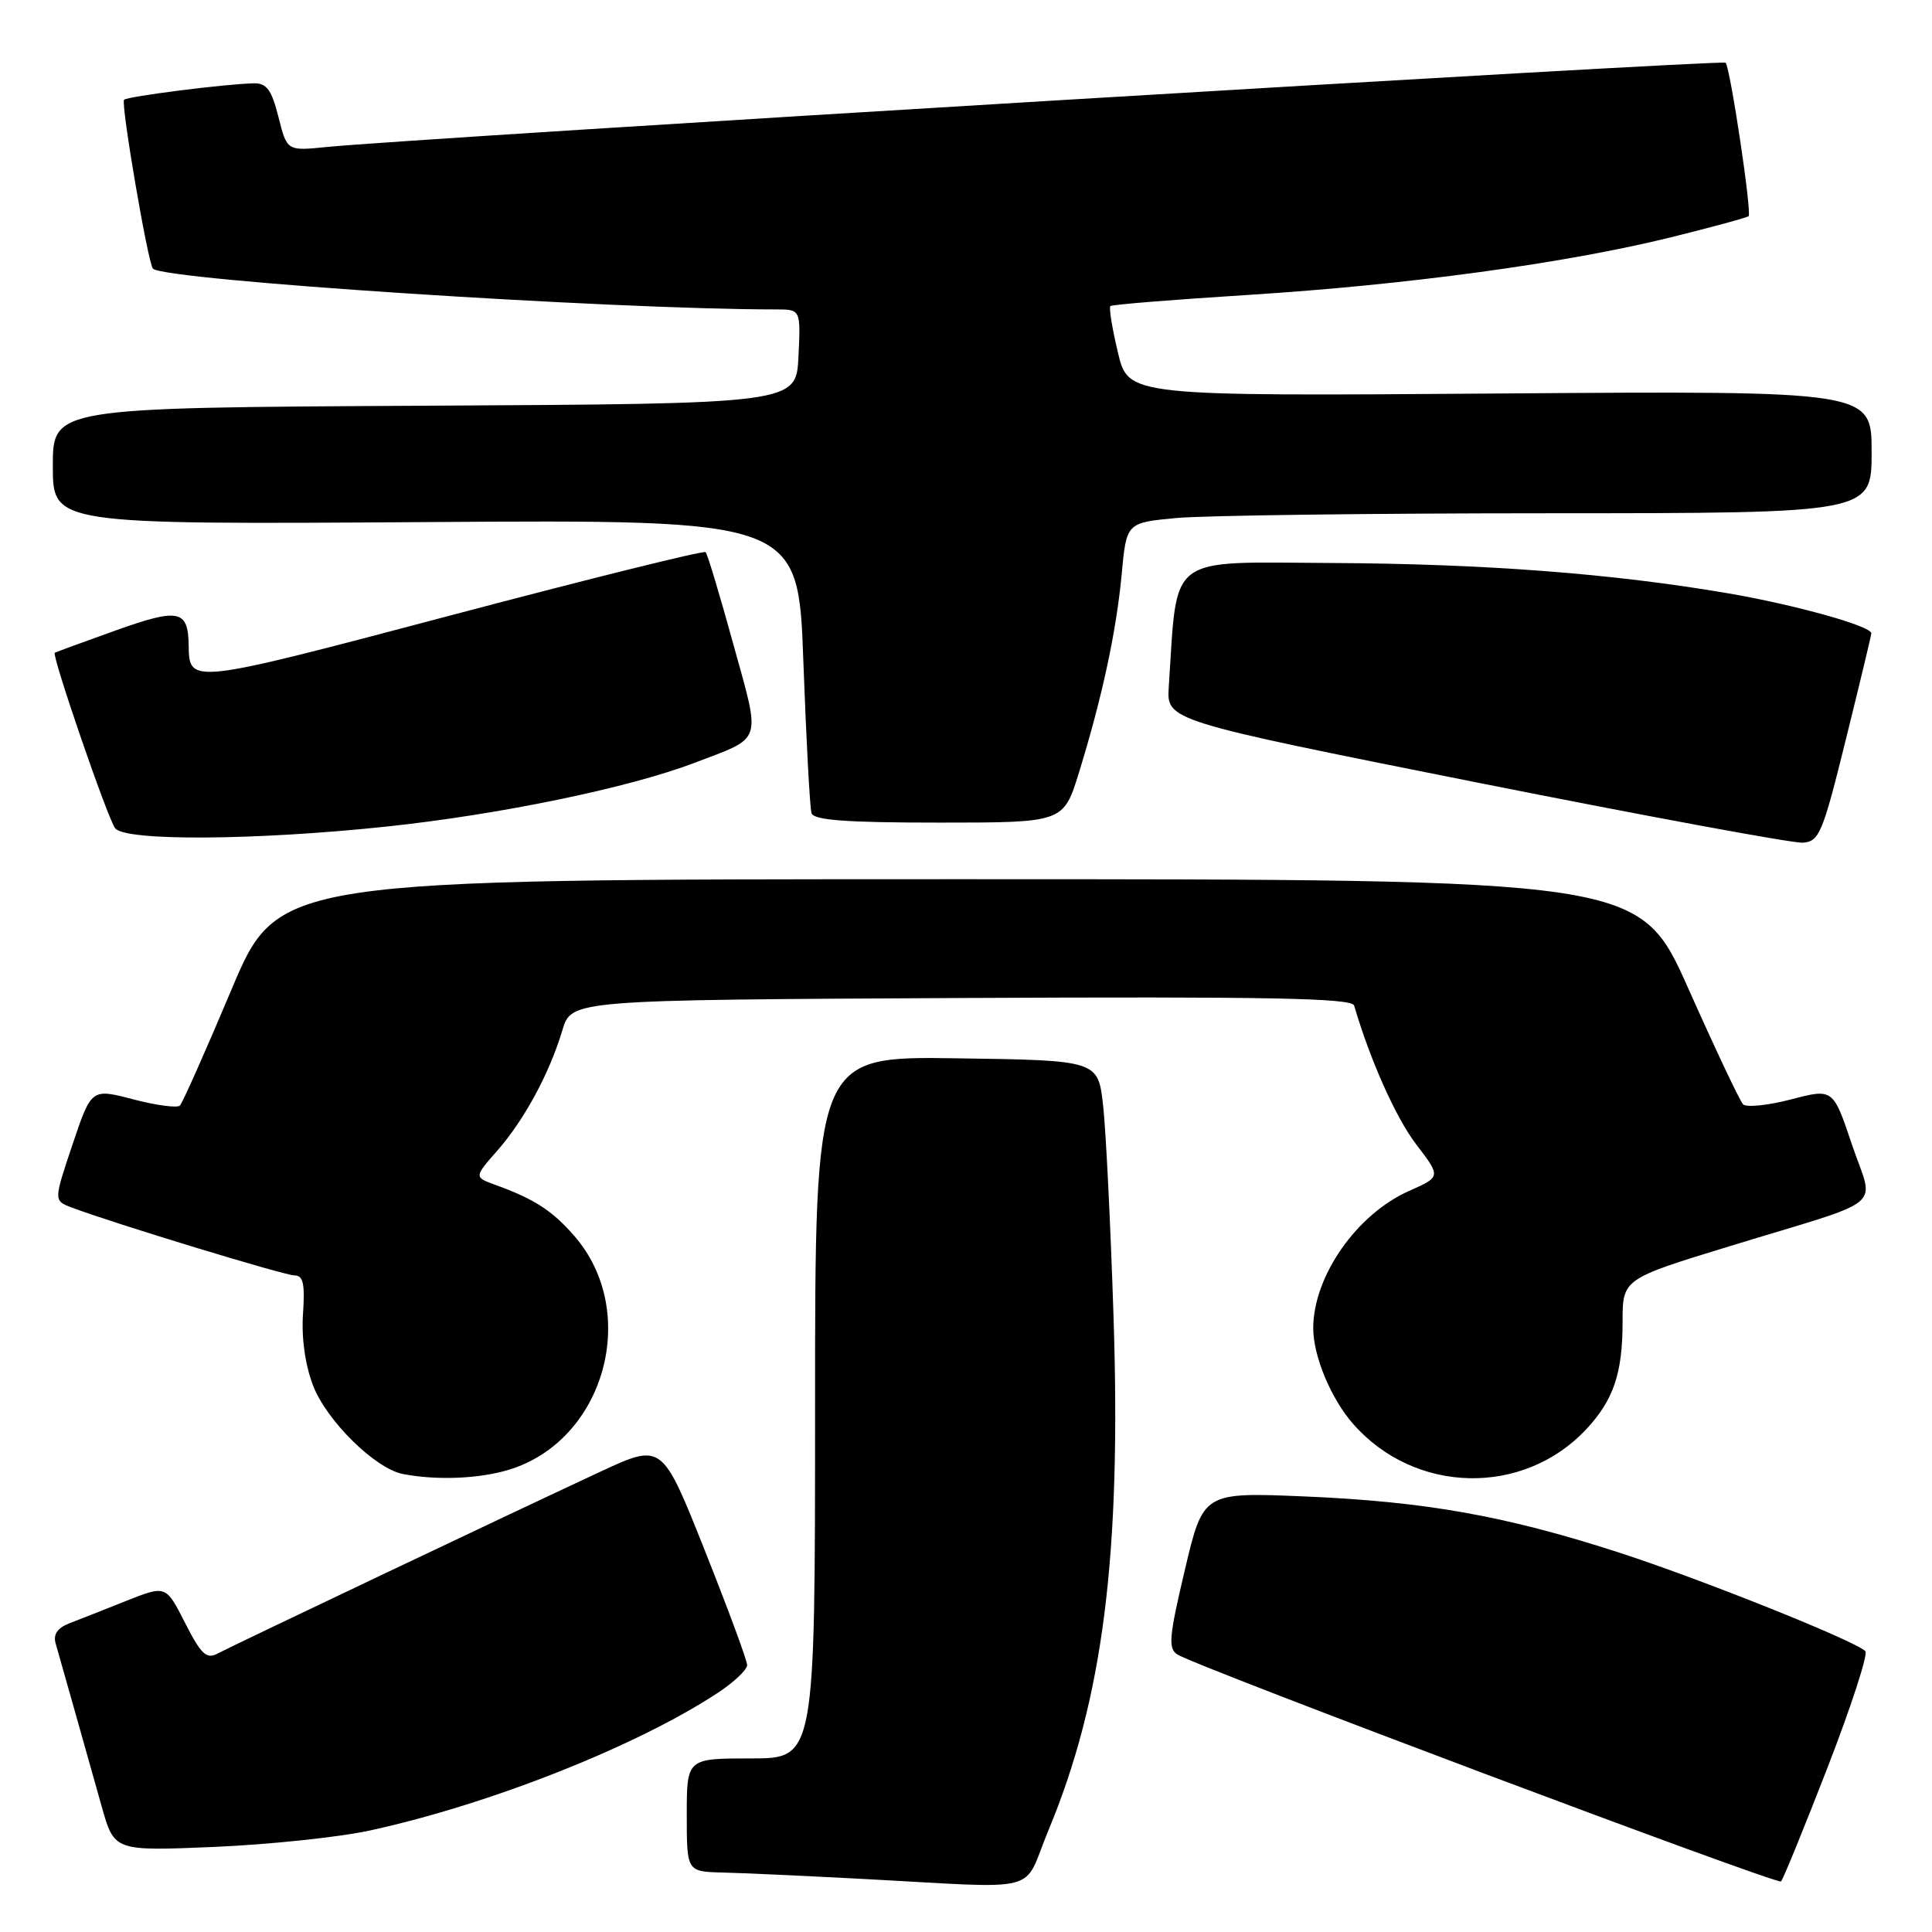 <?xml version="1.0" encoding="UTF-8" standalone="no"?>
<!DOCTYPE svg PUBLIC "-//W3C//DTD SVG 1.1//EN" "http://www.w3.org/Graphics/SVG/1.1/DTD/svg11.dtd" >
<svg xmlns="http://www.w3.org/2000/svg" xmlns:xlink="http://www.w3.org/1999/xlink" version="1.1" viewBox="0 0 256 256">
 <g >
 <path fill="currentColor"
d=" M 138.91 242.56 C 146.16 225.14 148.58 206.11 147.55 174.50 C 147.16 162.40 146.54 149.80 146.17 146.50 C 145.50 140.50 145.50 140.50 126.75 140.23 C 108.00 139.96 108.00 139.96 108.00 186.48 C 108.00 233.00 108.00 233.00 99.50 233.00 C 91.00 233.00 91.00 233.00 91.00 240.50 C 91.00 248.00 91.00 248.00 95.75 248.12 C 98.36 248.18 106.58 248.56 114.00 248.95 C 138.69 250.25 135.35 251.10 138.91 242.56 Z  M 242.17 234.18 C 245.30 226.10 247.55 219.18 247.17 218.79 C 245.84 217.42 225.16 209.15 214.37 205.67 C 199.45 200.85 188.87 198.97 172.96 198.29 C 159.43 197.72 159.43 197.72 157.00 208.02 C 154.89 216.94 154.76 218.45 156.03 219.24 C 158.63 220.87 235.48 249.76 235.99 249.30 C 236.26 249.05 239.04 242.25 242.17 234.18 Z  M 48.97 242.56 C 64.87 239.11 84.48 231.34 95.17 224.27 C 97.28 222.88 99.00 221.24 99.00 220.63 C 99.00 220.02 96.46 213.16 93.36 205.37 C 87.73 191.22 87.73 191.22 79.61 194.98 C 68.67 200.06 30.93 217.99 28.78 219.13 C 27.36 219.88 26.61 219.16 24.52 215.04 C 21.98 210.04 21.98 210.04 16.74 212.12 C 13.86 213.27 10.46 214.61 9.18 215.10 C 7.62 215.71 7.03 216.57 7.37 217.75 C 7.97 219.84 11.17 231.17 13.48 239.39 C 15.14 245.28 15.14 245.28 28.32 244.73 C 35.57 244.42 44.86 243.45 48.97 242.56 Z  M 67.36 194.77 C 80.13 190.95 84.92 173.81 76.04 163.70 C 73.13 160.38 70.78 158.87 65.66 157.01 C 62.81 155.98 62.81 155.98 65.90 152.46 C 69.48 148.38 72.82 142.20 74.52 136.50 C 75.72 132.50 75.72 132.50 127.39 132.24 C 168.24 132.04 179.13 132.25 179.43 133.24 C 181.55 140.48 184.96 148.11 187.65 151.63 C 190.94 155.93 190.94 155.93 186.72 157.80 C 179.77 160.87 174.01 169.12 174.01 176.00 C 174.01 179.69 176.37 185.35 179.30 188.68 C 187.47 197.99 201.84 198.31 210.19 189.38 C 213.80 185.51 215.00 181.97 215.00 175.17 C 215.00 169.47 215.00 169.47 229.25 165.11 C 250.45 158.62 248.33 160.39 245.39 151.65 C 242.89 144.22 242.89 144.22 237.31 145.68 C 234.24 146.48 231.38 146.77 230.96 146.32 C 230.53 145.87 227.27 138.97 223.72 131.00 C 217.25 116.50 217.25 116.50 127.04 116.50 C 36.83 116.50 36.83 116.50 30.65 131.18 C 27.25 139.26 24.18 146.15 23.84 146.49 C 23.50 146.84 20.72 146.47 17.66 145.67 C 12.11 144.22 12.11 144.22 9.61 151.65 C 7.11 159.09 7.11 159.09 9.47 159.99 C 14.92 162.06 37.69 169.00 39.03 169.00 C 40.18 169.00 40.42 170.12 40.15 174.09 C 39.93 177.24 40.43 180.85 41.48 183.58 C 43.25 188.23 49.70 194.59 53.37 195.31 C 57.78 196.17 63.40 195.96 67.36 194.77 Z  M 244.58 98.00 C 246.42 90.58 247.94 84.24 247.96 83.93 C 248.03 82.98 237.96 80.16 229.00 78.62 C 213.68 76.00 196.83 74.71 176.50 74.60 C 154.40 74.49 156.05 73.24 154.87 90.99 C 154.57 95.48 154.57 95.48 195.53 103.65 C 218.07 108.14 237.57 111.75 238.87 111.66 C 241.06 111.51 241.50 110.47 244.58 98.00 Z  M 51.27 109.52 C 66.29 107.92 83.35 104.39 92.00 101.09 C 101.19 97.58 100.84 98.66 97.17 85.36 C 95.39 78.89 93.74 73.40 93.50 73.16 C 93.25 72.92 78.14 76.67 59.92 81.49 C 25.00 90.73 25.08 90.72 25.00 85.50 C 24.93 80.80 23.70 80.55 15.35 83.53 C 11.03 85.08 7.39 86.41 7.26 86.49 C 6.81 86.78 14.28 108.51 15.26 109.75 C 16.62 111.48 33.87 111.36 51.27 109.52 Z  M 142.97 102.36 C 146.04 92.42 147.92 83.68 148.63 76.08 C 149.26 69.26 149.26 69.26 155.88 68.64 C 159.52 68.30 181.74 68.01 205.25 68.01 C 248.00 68.00 248.00 68.00 248.00 59.89 C 248.00 51.78 248.00 51.78 198.75 52.14 C 149.50 52.50 149.50 52.50 148.13 46.71 C 147.37 43.52 146.92 40.75 147.13 40.56 C 147.33 40.36 155.60 39.69 165.50 39.07 C 186.52 37.74 207.45 34.89 221.42 31.44 C 226.88 30.09 231.50 28.83 231.70 28.64 C 232.15 28.18 229.26 8.93 228.65 8.31 C 228.21 7.87 54.48 18.34 43.27 19.48 C 38.03 20.01 38.03 20.01 36.90 15.51 C 35.99 11.90 35.34 11.01 33.63 11.04 C 29.87 11.12 16.90 12.77 16.44 13.22 C 15.98 13.69 19.61 34.94 20.27 35.60 C 21.81 37.14 80.84 41.00 102.82 41.00 C 106.10 41.00 106.10 41.00 105.80 47.25 C 105.50 53.50 105.50 53.50 56.25 53.76 C 7.00 54.02 7.00 54.02 7.00 61.76 C 7.00 69.50 7.00 69.50 56.39 69.18 C 105.78 68.85 105.78 68.85 106.45 87.68 C 106.83 98.03 107.31 107.06 107.53 107.75 C 107.83 108.68 112.12 109.00 124.43 109.00 C 140.92 109.00 140.92 109.00 142.97 102.36 Z "/>
</g>
</svg>